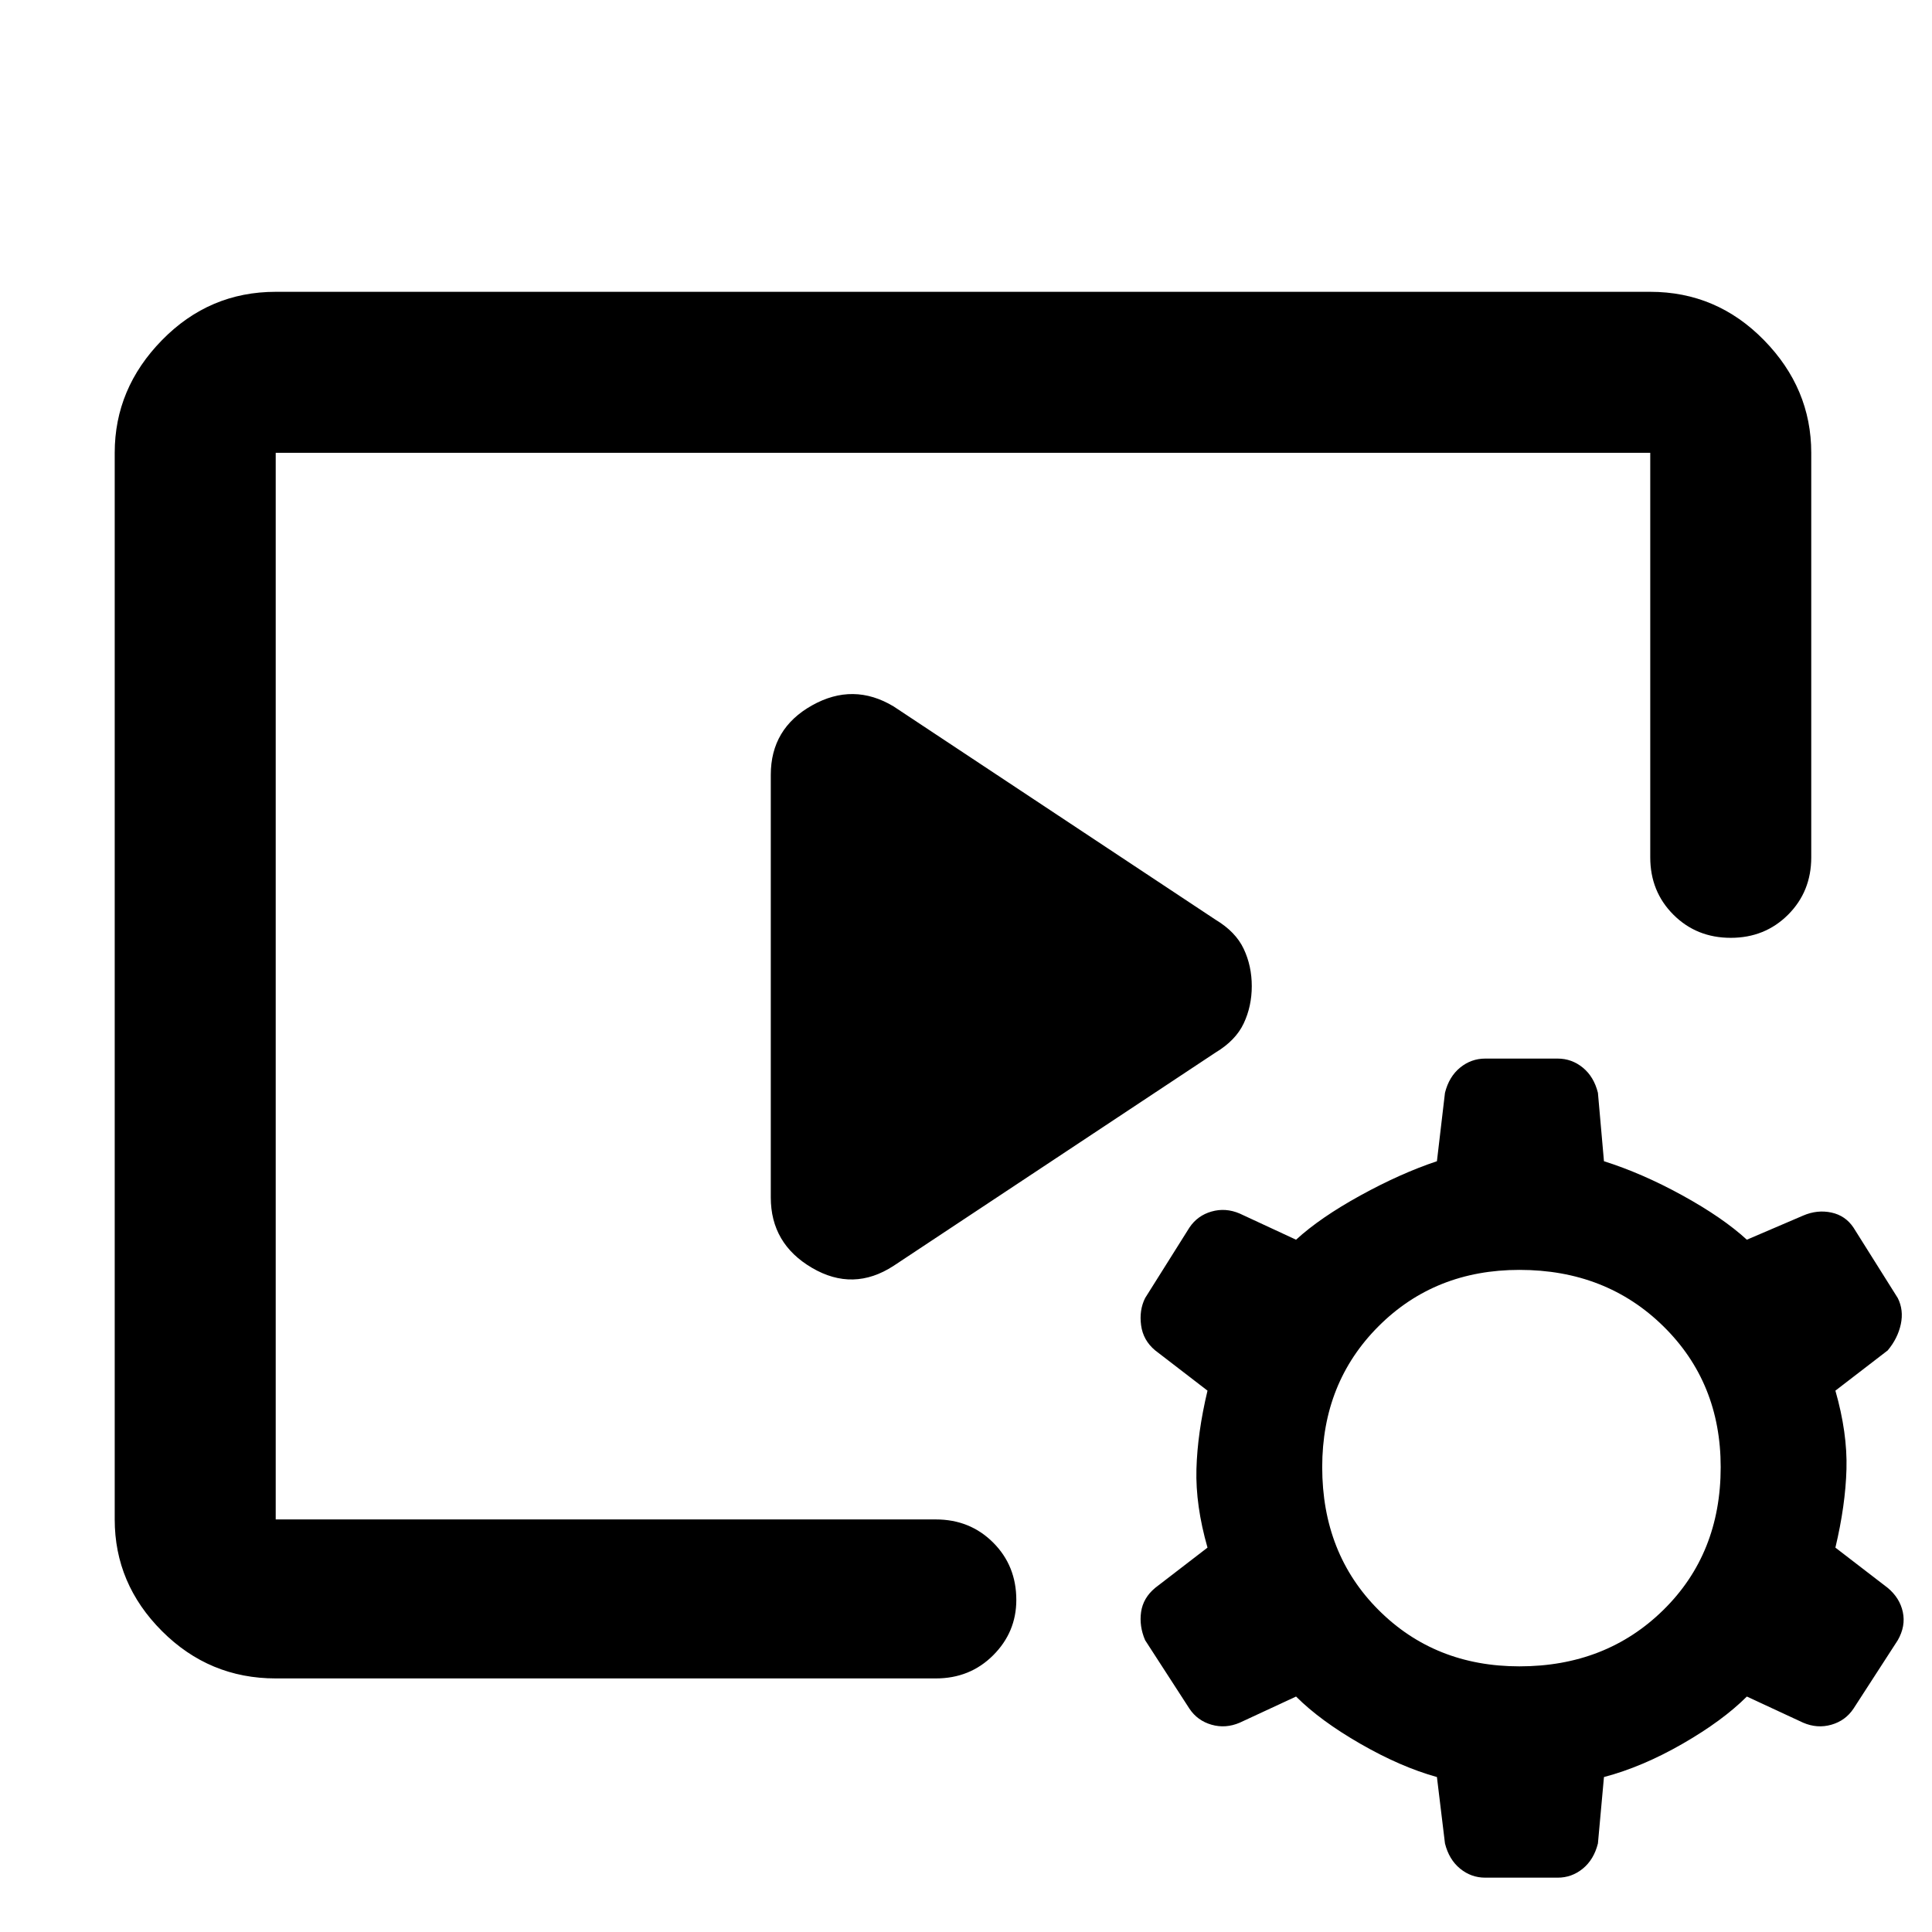 <svg xmlns="http://www.w3.org/2000/svg" width="48" height="48" viewBox="0 0 48 48"><path d="M6.85 41.7q-1.65 0-2.825-1.175Q2.85 39.35 2.85 37.75v-26.5q0-1.6 1.175-2.8Q5.2 7.25 6.85 7.25H41q1.65 0 2.825 1.2Q45 9.65 45 11.25V21.3q0 .85-.575 1.425-.575.575-1.425.575-.85 0-1.425-.575Q41 22.15 41 21.3V11.25H6.85v26.5h16.4q.85 0 1.425.575.575.575.575 1.425 0 .8-.575 1.375t-1.425.575ZM22.2 31.45q-1 .65-2.025.05t-1.025-1.75v-10.5q0-1.15 1.025-1.725 1.025-.575 2.025.025l8 5.3q.5.3.7.725.2.425.2.925t-.2.925q-.2.425-.7.725Zm14.7 15.2q-.35 0-.625-.225T35.9 45.8l-.2-1.65q-.9-.25-1.9-.825-1-.575-1.6-1.175l-1.4.65q-.35.15-.7.05-.35-.1-.55-.4l-1.1-1.7q-.15-.35-.1-.7.05-.35.35-.6l1.3-1q-.3-1.05-.275-1.95.025-.9.275-1.95l-1.3-1q-.3-.25-.35-.625-.05-.375.1-.675l1.1-1.75q.2-.3.55-.4.35-.1.7.05l1.4.65q.6-.55 1.6-1.1t1.9-.85l.2-1.7q.1-.4.375-.625.275-.225.625-.225h1.8q.35 0 .625.225t.375.625l.15 1.7q.95.3 1.95.85t1.6 1.1l1.4-.6q.35-.15.7-.075t.55.375l1.1 1.75q.15.3.075.65-.075.35-.325.65l-1.3 1q.3 1.05.275 1.95-.025.9-.275 1.95l1.3 1q.3.25.375.6.075.35-.125.7l-1.1 1.7q-.2.3-.55.4-.35.1-.7-.05l-1.4-.65q-.6.6-1.6 1.175-1 .575-1.95.825l-.15 1.65q-.1.4-.375.625-.275.225-.625.225Zm.85-5.25q2.15 0 3.575-1.4 1.425-1.4 1.425-3.55 0-2.1-1.425-3.5t-3.575-1.4q-2.1 0-3.5 1.4t-1.4 3.5q0 2.15 1.4 3.55t3.5 1.4Z"/></svg>